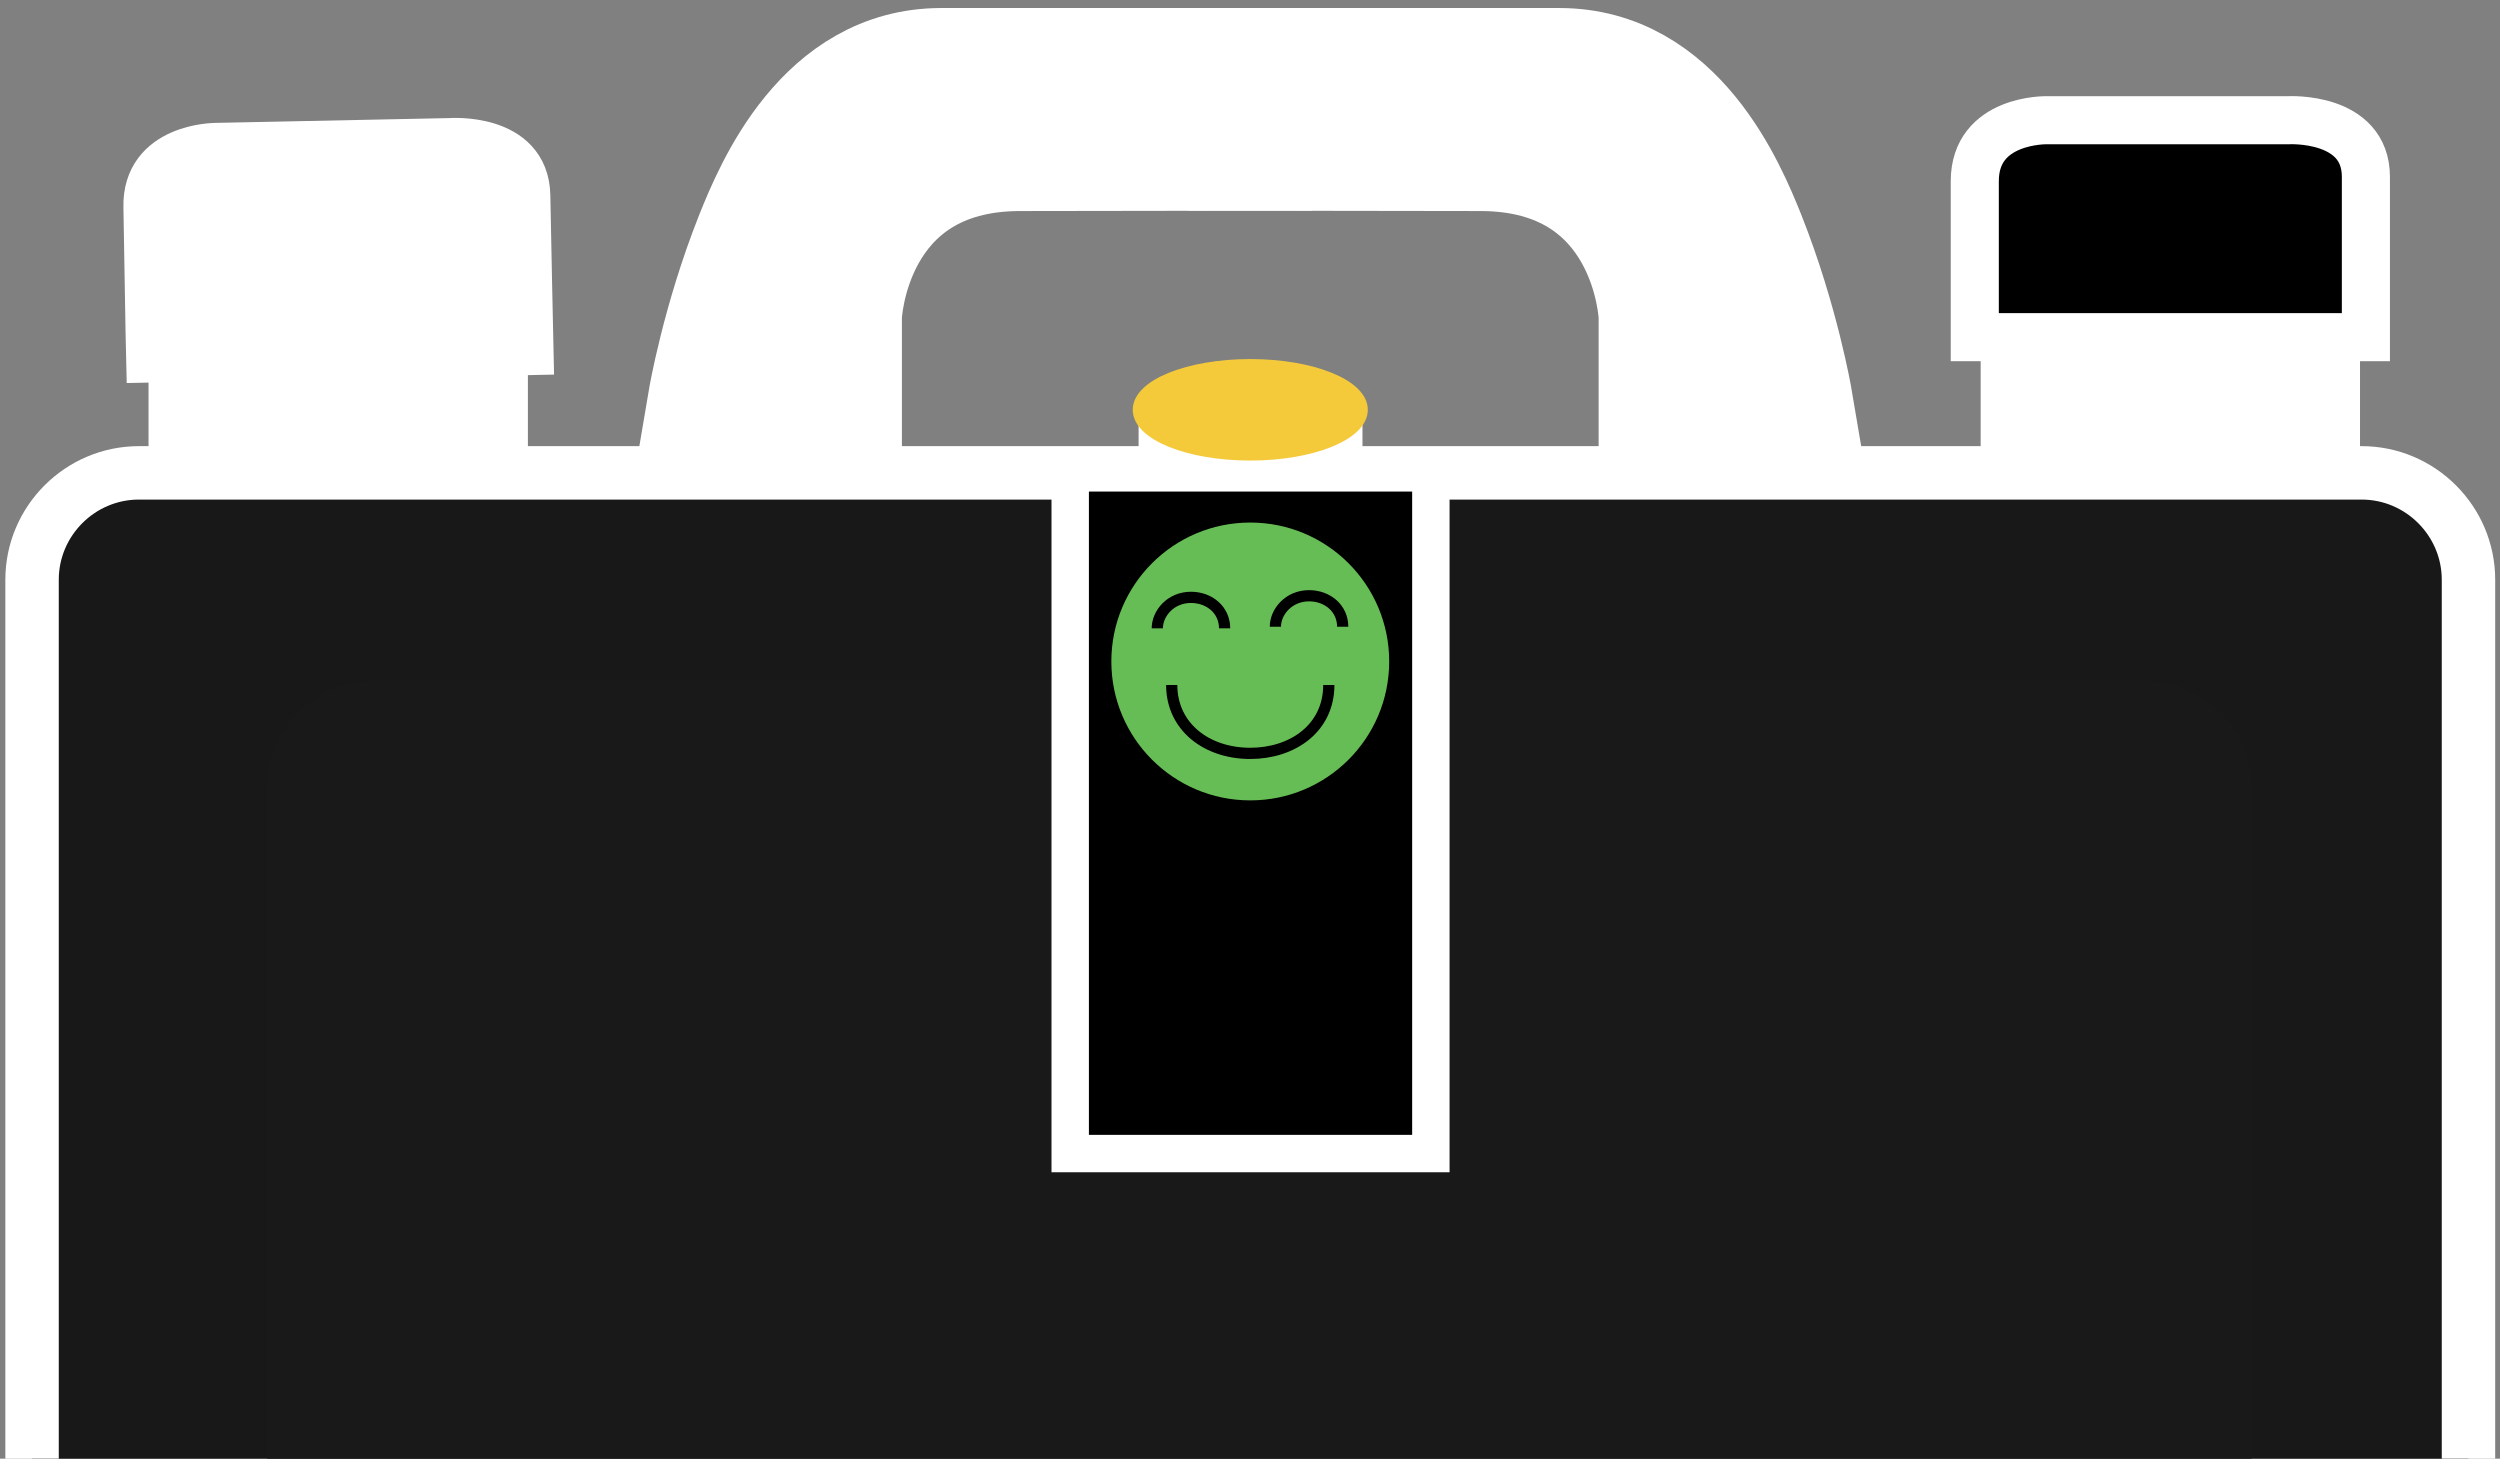 <?xml version="1.0" encoding="utf-8"?>
<!-- Generator: Adobe Illustrator 17.0.2, SVG Export Plug-In . SVG Version: 6.00 Build 0)  -->
<!DOCTYPE svg PUBLIC "-//W3C//DTD SVG 1.1//EN" "http://www.w3.org/Graphics/SVG/1.1/DTD/svg11.dtd">
<svg version="1.1" id="Layer_1" xmlns="http://www.w3.org/2000/svg" xmlns:xlink="http://www.w3.org/1999/xlink" x="0px" y="0px"
	 width="467.9px" height="273px" viewBox="0 0 467.9 273" enable-background="new 0 0 467.9 273" xml:space="preserve">
<rect x="0" y="0" width="467.9" height="273" fill="#808080" stroke="none"/>
<rect x="-270" y="-293.3" display="none" width="1000" height="1000"/>
<g id="handle_2_">
	<g id="handle">
		<g>
			<path fill="#FFFFFF" stroke="#FFFFFF" stroke-width="19" stroke-miterlimit="10" d="M229.6,11c0,0,39.3,0,62.2,0
				c23.2,0,33,24,36.5,32.7c6.4,16.1,8.9,30.9,8.9,30.9l-28.5,0V59.2c0,0-1.1-29.2-31.6-29.2c-17.9,0-54.7-0.1-54.7-0.1"/>
		</g>
	</g>
	<g id="handle_1_">
		<g>
			<path fill="#FFFFFF" stroke="#FFFFFF" stroke-width="19" stroke-miterlimit="10" d="M238.4,11c0,0-39.3,0-62.2,0
				c-23.2,0-33,24-36.5,32.7c-6.4,16.1-8.9,30.9-8.9,30.9l28.5,0V59.2c0,0,1.1-29.2,31.6-29.2c17.9,0,54.7-0.1,54.7-0.1"/>
		</g>
	</g>
</g>
<path id="container_1_" fill="#181818" stroke="#FFFFFF" stroke-width="10" stroke-miterlimit="10" d="M6,273v-5V108.5
	c0-11,9-20,20-20H442c11,0,20,9,20,20V268v5"/>
<path id="containerInside" fill="#191919" d="M50,273V147.4c0-11,9-20,20-20h331.4c11,0,20,9,20,20V273H50z"/>
<rect id="blackBottomCap" x="370.7" y="64.9" fill="#FFFFFF" width="71" height="26.6"/>
<rect id="whiteBottomCap" x="27.8" y="64.9" fill="#FFFFFF" width="71" height="26.6"/>
<path id="whiteTopCap" fill="#FFFFFF" stroke="#FFFFFF" stroke-width="9" stroke-miterlimit="10" d="M28.1,67.1l71-1.4
	c0,0-0.5-23.1-0.6-29.1c-0.2-11.1-14.3-10-14.3-10l-43.8,0.9c0,0-13.1,0-12.8,11.3C28,63.2,28.1,67.1,28.1,67.1z"/>
<path id="blackTopCap" stroke="#FFFFFF" stroke-width="9" stroke-miterlimit="10" d="M369.6,63.1h73.2c0,0,0-23.8,0-30
	c0-11.4-14.5-10.6-14.5-10.6l-45.2,0c0,0-13.5-0.3-13.5,11.4C369.6,59.2,369.6,63.1,369.6,63.1z"/>
<rect x="200.3" y="88.5" stroke="#FFFFFF" stroke-width="7" stroke-miterlimit="10" width="67.5" height="127.4"/>
<circle id="emiley" fill="#67BD55" cx="234" cy="123.8" r="26"/>
<path id="mouth" fill="none" stroke="#000000" stroke-width="2.1" stroke-miterlimit="10" d="M248.7,128.2c0,8.1-6.8,12.8-14.7,12.8
	c-8.2,0-14.7-5-14.7-12.8"/>
<g id="eyes">
	<path id="mouth_1_" fill="none" stroke="#000000" stroke-width="2.1" stroke-miterlimit="10" d="M238.7,117.3
		c0-2.8,2.5-5.8,6.3-5.8c3.5,0,6.3,2.4,6.3,5.8"/>
	<path id="mouth_2_" fill="none" stroke="#000000" stroke-width="2.1" stroke-miterlimit="10" d="M216.6,117.6
		c0-2.8,2.5-5.8,6.3-5.8c3.5,0,6.3,2.4,6.3,5.8"/>
</g>
<rect x="213.1" y="78.7" fill="#FFFFFF" width="41.9" height="9.4"/>
<ellipse fill="#F4CA3B" stroke="#F4CA3B" stroke-width="2" stroke-miterlimit="10" cx="234" cy="76.7" rx="21" ry="8.5"/>
</svg>
